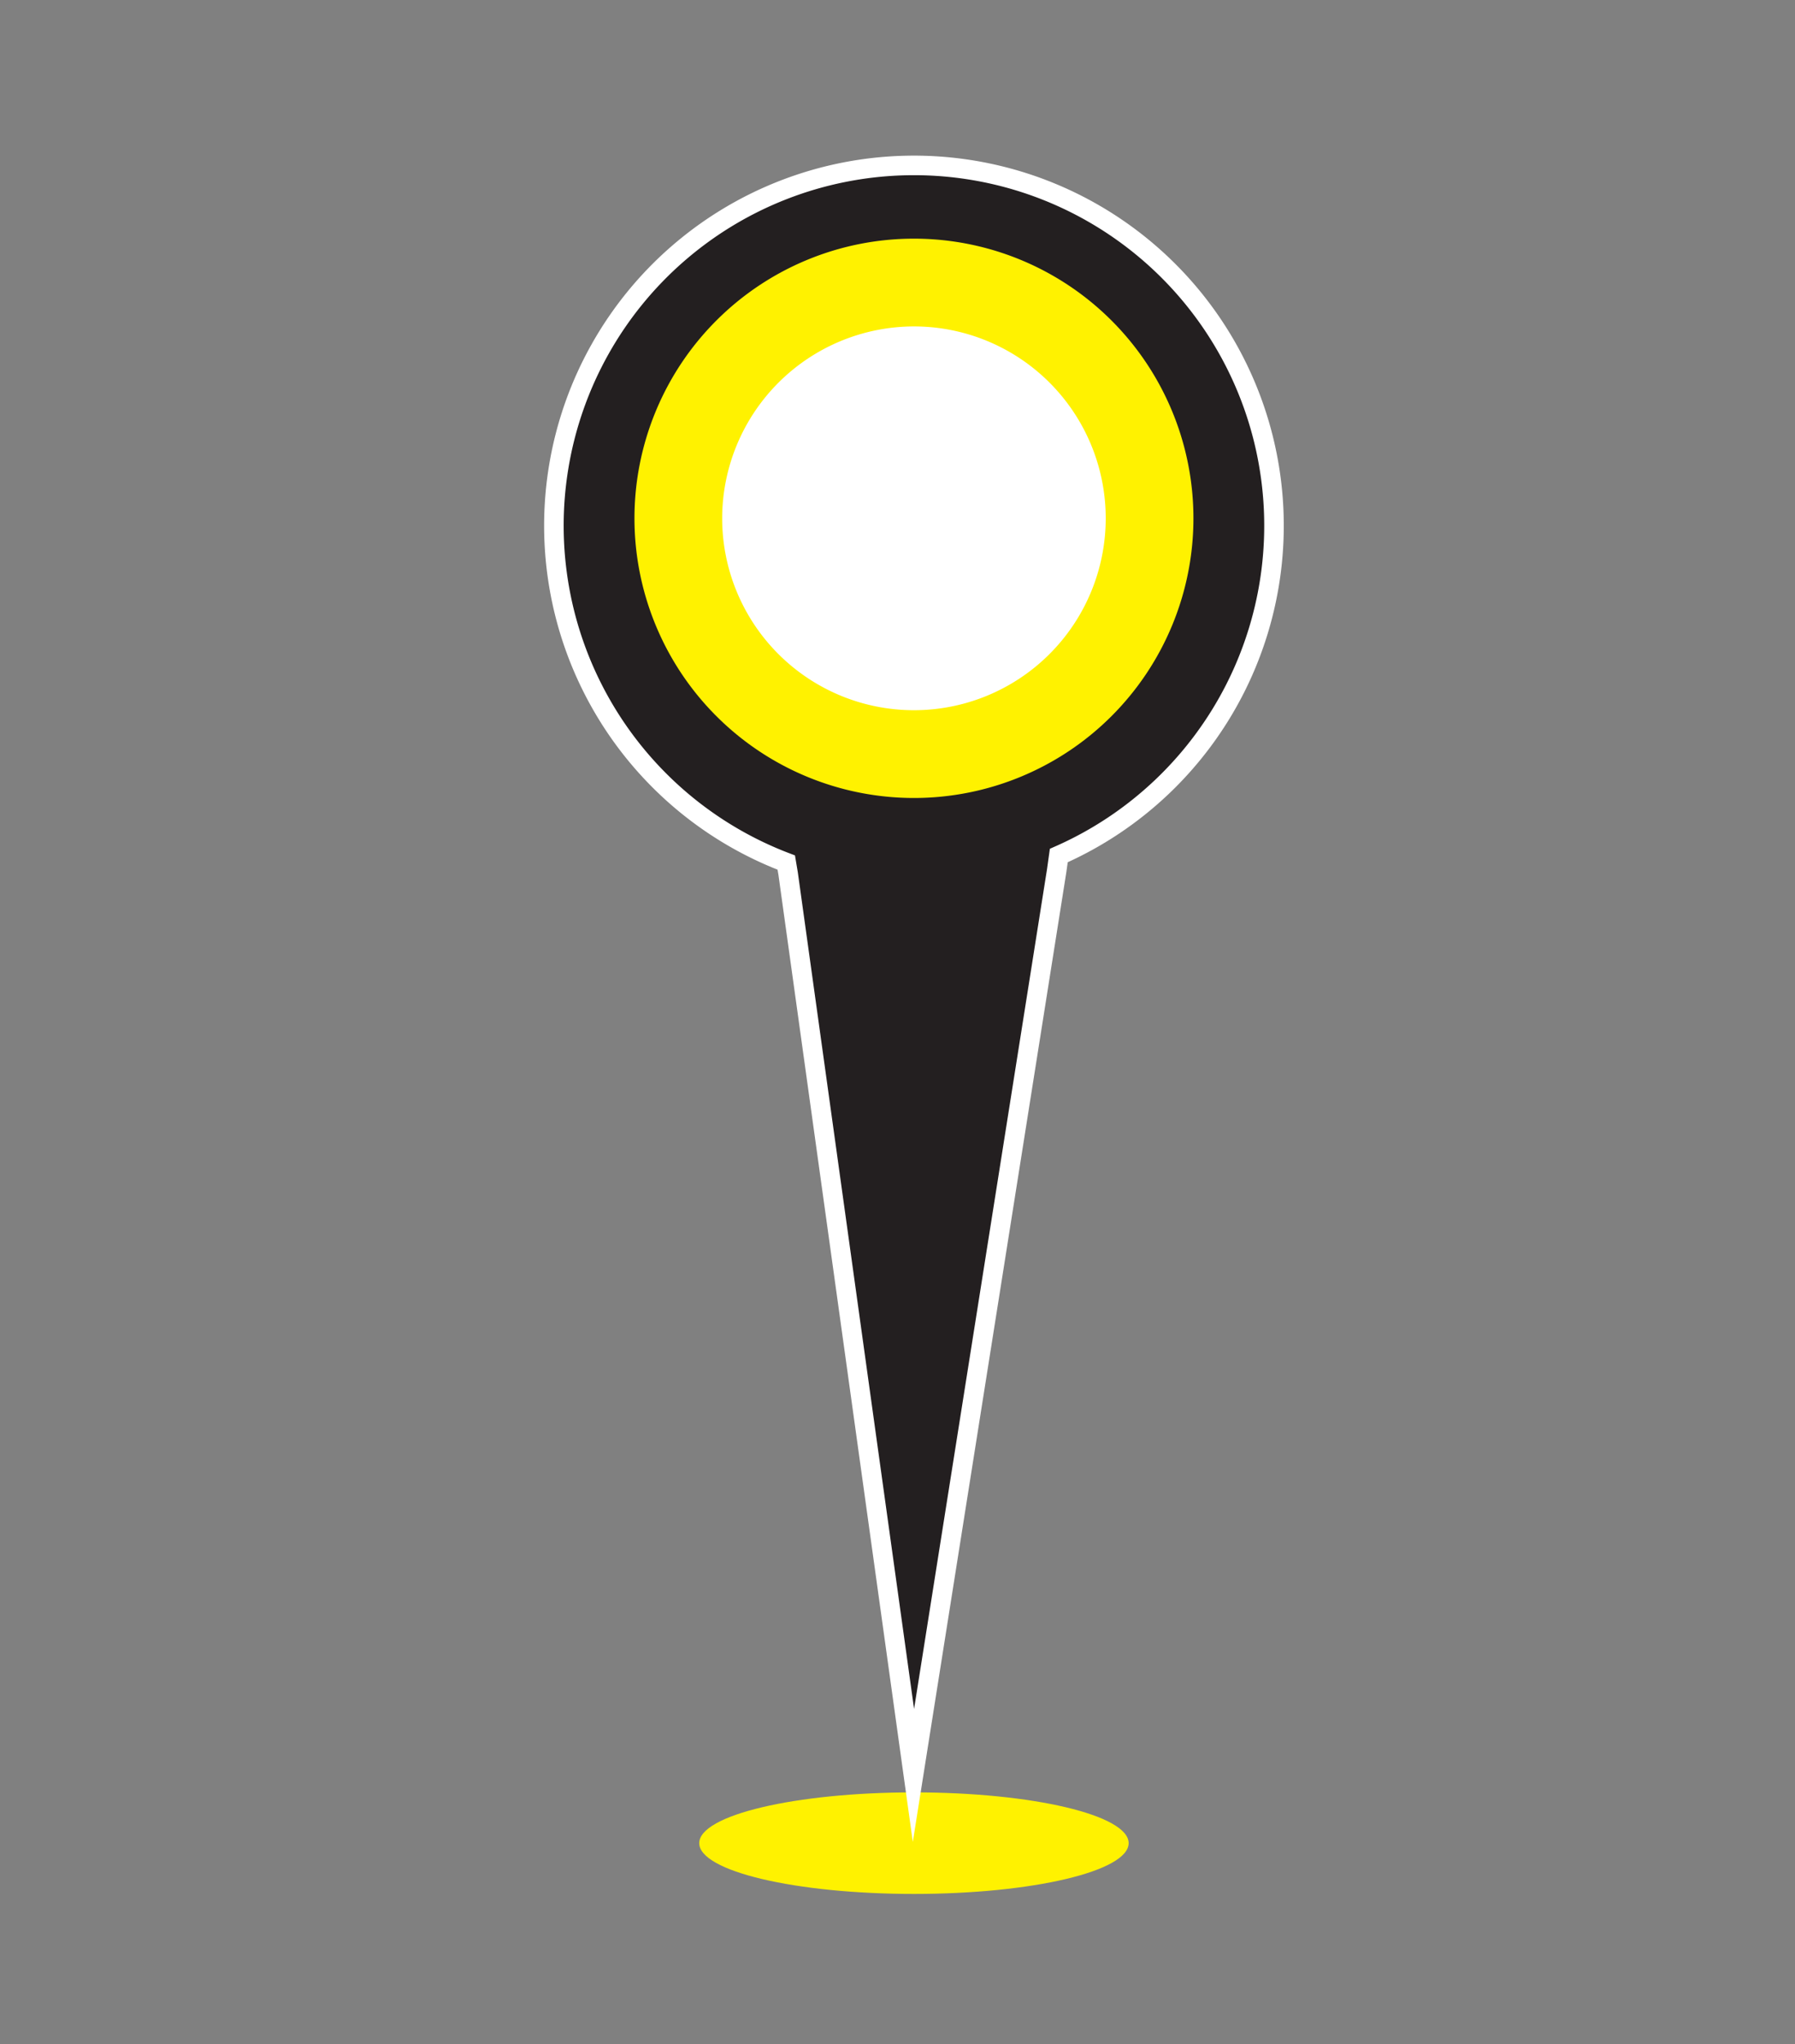 <svg xmlns="http://www.w3.org/2000/svg" viewBox="0 0 286.51 326.1"><rect x="0" y="0" width="286.51" height="326.1" fill="#808080" stroke="none"/><defs><style>.cls-1{opacity:0.66;}.cls-2{fill:#fff200;}.cls-3{fill:#231f20;stroke:#fff;stroke-miterlimit:10;stroke-width:3.12px;}.cls-3,.cls-4{fill-rule:evenodd;}.cls-4{fill:#fff;}</style></defs><title>SECURITY Report Icon</title><g id="Layer_2" data-name="Layer 2"><ellipse class="cls-2" cx="145.88" cy="294.01" rx="34.27" ry="8.1"/><path class="cls-3" d="M169,136.47a57.47,57.47,0,1,0-43.5,1.12l.3,1.78,20,143.84L168.66,138.9Z"/><path class="cls-4" d="M145.88,120.29a37.61,37.61,0,1,1,37.61-37.61A37.65,37.65,0,0,1,145.88,120.29Z"/><path class="cls-2" d="M145.88,52.07a30.61,30.61,0,1,1-30.61,30.61,30.65,30.65,0,0,1,30.61-30.61m0-14a44.61,44.61,0,1,0,44.61,44.61,44.61,44.61,0,0,0-44.61-44.61Z"/></g></svg>